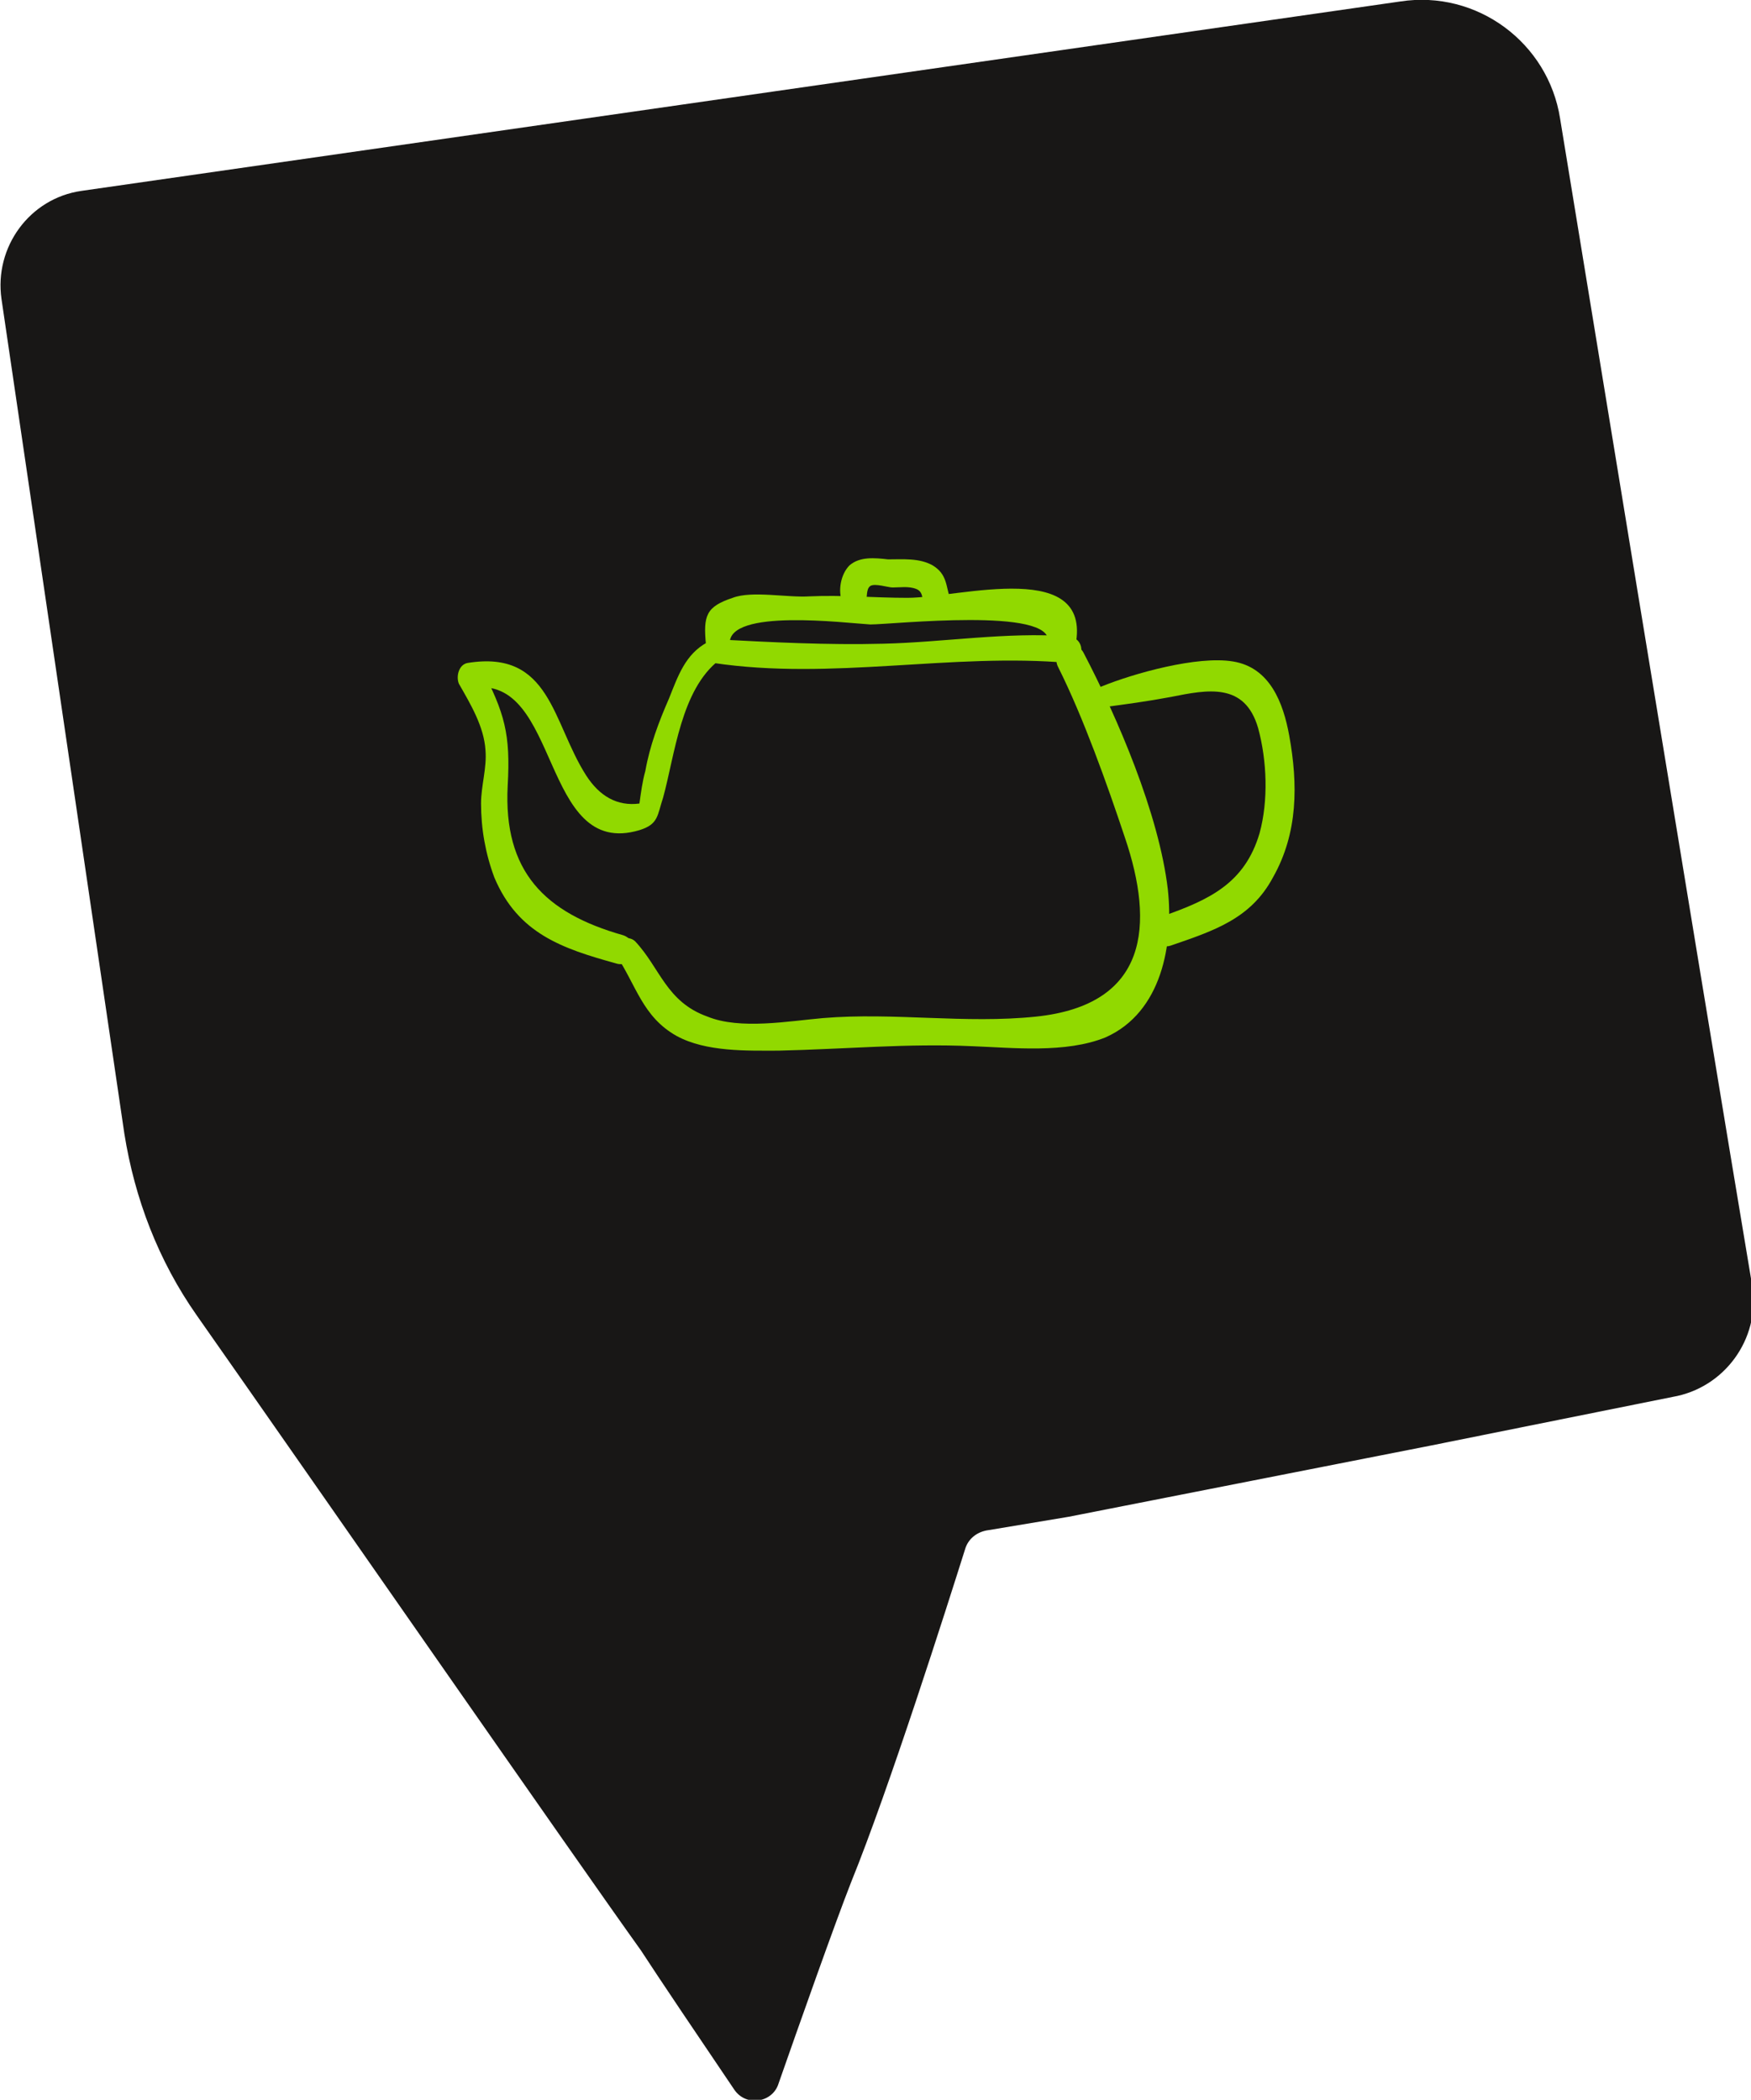 <?xml version="1.0" encoding="utf-8"?>
<!-- Generator: Adobe Illustrator 23.1.1, SVG Export Plug-In . SVG Version: 6.00 Build 0)  -->
<svg version="1.1" id="Calque_1" xmlns="http://www.w3.org/2000/svg" xmlns:xlink="http://www.w3.org/1999/xlink" x="0px" y="0px"
	 viewBox="0 0 118.3 141.9" style="enable-background:new 0 0 118.3 141.9;" xml:space="preserve">
<style type="text/css">
	.st0{clip-path:url(#SVGID_2_);fill:#181716;}
	.st1{clip-path:url(#SVGID_4_);fill:#91D900;}
</style>
<g>
	<defs>
		<rect id="SVGID_1_" width="118.3" height="141.9"/>
	</defs>
	<clipPath id="SVGID_2_">
		<use xlink:href="#SVGID_1_"  style="overflow:visible;"/>
	</clipPath>
	<path class="st0" d="M105.4,8c-0.8-5.1-5.6-8.7-10.8-7.9L5.5,12.9c-3.5,0.5-5.9,3.8-5.4,7.3l8.3,56.4c0.7,4.4,2.3,8.6,4.9,12.3
		c8,11.4,25.7,36.9,30,42.9c1.1,1.7,4.2,6.3,6.3,9.4c0.8,1.2,2.6,0.9,3-0.4c1.4-4,3.8-10.8,4.9-13.6c2.6-6.4,6.5-18.7,7.7-22.5
		c0.2-0.7,0.8-1.2,1.6-1.3l5.4-0.9l24.4-4.8l16.4-3.3c3.5-0.6,5.9-3.9,5.4-7.4C115,66.7,105.4,8,105.4,8"/>
</g>
<g>
	<defs>
		<path id="SVGID_3_" d="M96,0c-0.5,0-0.9,0-1.4,0.1L5.5,12.9C2.3,13.3,0,16.1,0,19.2v0.1c0,0.3,0,0.6,0.1,0.9l8.3,56.4
			c0.7,4.4,2.3,8.6,4.9,12.3c8,11.4,25.7,36.9,30,42.9c1.1,1.7,4.2,6.3,6.3,9.4c0.8,1.2,2.6,0.9,3-0.4c1.4-4,3.8-10.8,4.9-13.6
			c2.6-6.4,6.5-18.7,7.7-22.5c0.2-0.7,0.8-1.2,1.6-1.3l5.4-0.9l24.4-4.8l16.4-3.3c3.5-0.6,5.9-3.9,5.4-7.4C115,66.7,105.4,8,105.4,8
			C104.7,3.3,100.7,0,96,0L96,0z"/>
	</defs>
	<clipPath id="SVGID_4_">
		<use xlink:href="#SVGID_3_"  style="overflow:visible;"/>
	</clipPath>
	<path class="st1" d="M47.8,43.4c-1.5,0.8-2,2.3-2.6,3.8c-0.7,1.6-1.3,3.2-1.6,4.9c-0.2,0.7-0.3,1.5-0.4,2.2
		c-1.5,0.2-2.7-0.5-3.6-1.9c-2.3-3.6-2.4-8.5-8-7.6c-0.6,0.1-0.8,0.9-0.6,1.4c0.8,1.4,1.7,2.9,1.8,4.5c0.1,1.2-0.3,2.4-0.3,3.6
		c0,1.7,0.3,3.4,0.9,5c1.6,3.8,4.6,4.8,8.2,5.8c1.2,0.4,1.7-1.5,0.5-1.9c-5.3-1.5-8.1-4.3-7.8-10.1c0.2-3.5-0.2-4.9-1.8-8
		c-0.2,0.5-0.4,0.9-0.6,1.4c6-1,4.6,11.6,11.3,9.6c1.3-0.4,1.2-1,1.6-2.2c0.8-2.9,1.2-7.3,3.8-9.3C49.5,44,48.6,42.9,47.8,43.4"/>
	<path class="st1" d="M48.2,44.8c8,1.2,16.1-0.7,24,0c-0.2-0.5-0.4-1.1-0.7-1.6c-0.1,0-0.1,0.1-0.2,0.1c-0.8,0.7,0.2,2,1.1,1.5
		c0.1,0,0.1-0.1,0.2-0.1c0.8-0.5,0.5-1.7-0.5-1.7c-4.1-0.3-8.3,0.4-12.4,0.5c-3.8,0.1-7.6-0.1-11.4-0.3
		C47.5,43.1,47.2,44.6,48.2,44.8"/>
	<path class="st1" d="M41.6,64.5c1.4,2.1,1.8,4.2,4.1,5.5c2,1.1,4.8,1,6.9,1c4.5-0.1,8.7-0.5,13.1-0.3c2.7,0.1,6.3,0.5,9-0.6
		c3.8-1.7,4.6-6.3,4.2-10c-0.6-5.1-3.4-11.6-5.7-16c-0.6-1.1-2.3-0.1-1.7,1c1.7,3.4,3.3,7.9,4.5,11.5c2,5.9,1.6,11.3-6,12.1
		c-4.8,0.5-9.6-0.3-14.4,0.1c-2.3,0.2-5.6,0.8-7.8-0.1c-2.8-1-3.2-3.3-4.9-5.1C42.2,63,41.1,63.8,41.6,64.5"/>
	<path class="st1" d="M58.5,40.7c0.1-0.3,0-0.9,0.3-1.1c0.3-0.2,1.2,0.1,1.5,0.1c0.5,0,1.1-0.1,1.6,0.1c0.5,0.2,0.4,0.7,0.5,1.2
		c0.4,1.1,2.2,0.6,1.8-0.5c-0.3-0.9-0.2-1.7-1.2-2.3c-0.9-0.5-2-0.4-3-0.4c-0.9-0.1-1.9-0.2-2.6,0.4c-0.6,0.6-0.8,1.7-0.5,2.5
		C57.2,41.4,58.2,41.5,58.5,40.7"/>
	<path class="st1" d="M74.5,47.8c1.5-0.2,3-0.4,4.6-0.7c2.5-0.5,5-1,5.9,2.1c0.6,2.2,0.7,4.9,0.1,7.1c-1,3.4-3.4,4.5-6.5,5.6
		c-1.2,0.4-0.7,2.4,0.5,2c2.9-1,5.4-1.8,6.9-4.6c1.7-3,1.7-6.3,1.1-9.6c-0.4-2.2-1.3-4.6-3.8-5c-2.4-0.4-6.7,0.8-8.9,1.7
		C73.5,46.6,73.5,47.9,74.5,47.8"/>
	<path class="st1" d="M49.3,43.5c-0.1-2.4,7.8-1.4,9.5-1.3c1.5,0,12.4-1.2,12,1.2c-0.2,1.2,1.5,1.7,1.8,0.5
		c1.5-6.3-7.8-3.5-11.3-3.5c-2.2,0-4.4-0.2-6.6-0.1c-1.5,0.1-3.9-0.4-5.2,0.1c-1.8,0.6-2,1.2-1.8,3.2C47.7,44.5,49.3,44.5,49.3,43.5
		"/>
</g>
</svg>
